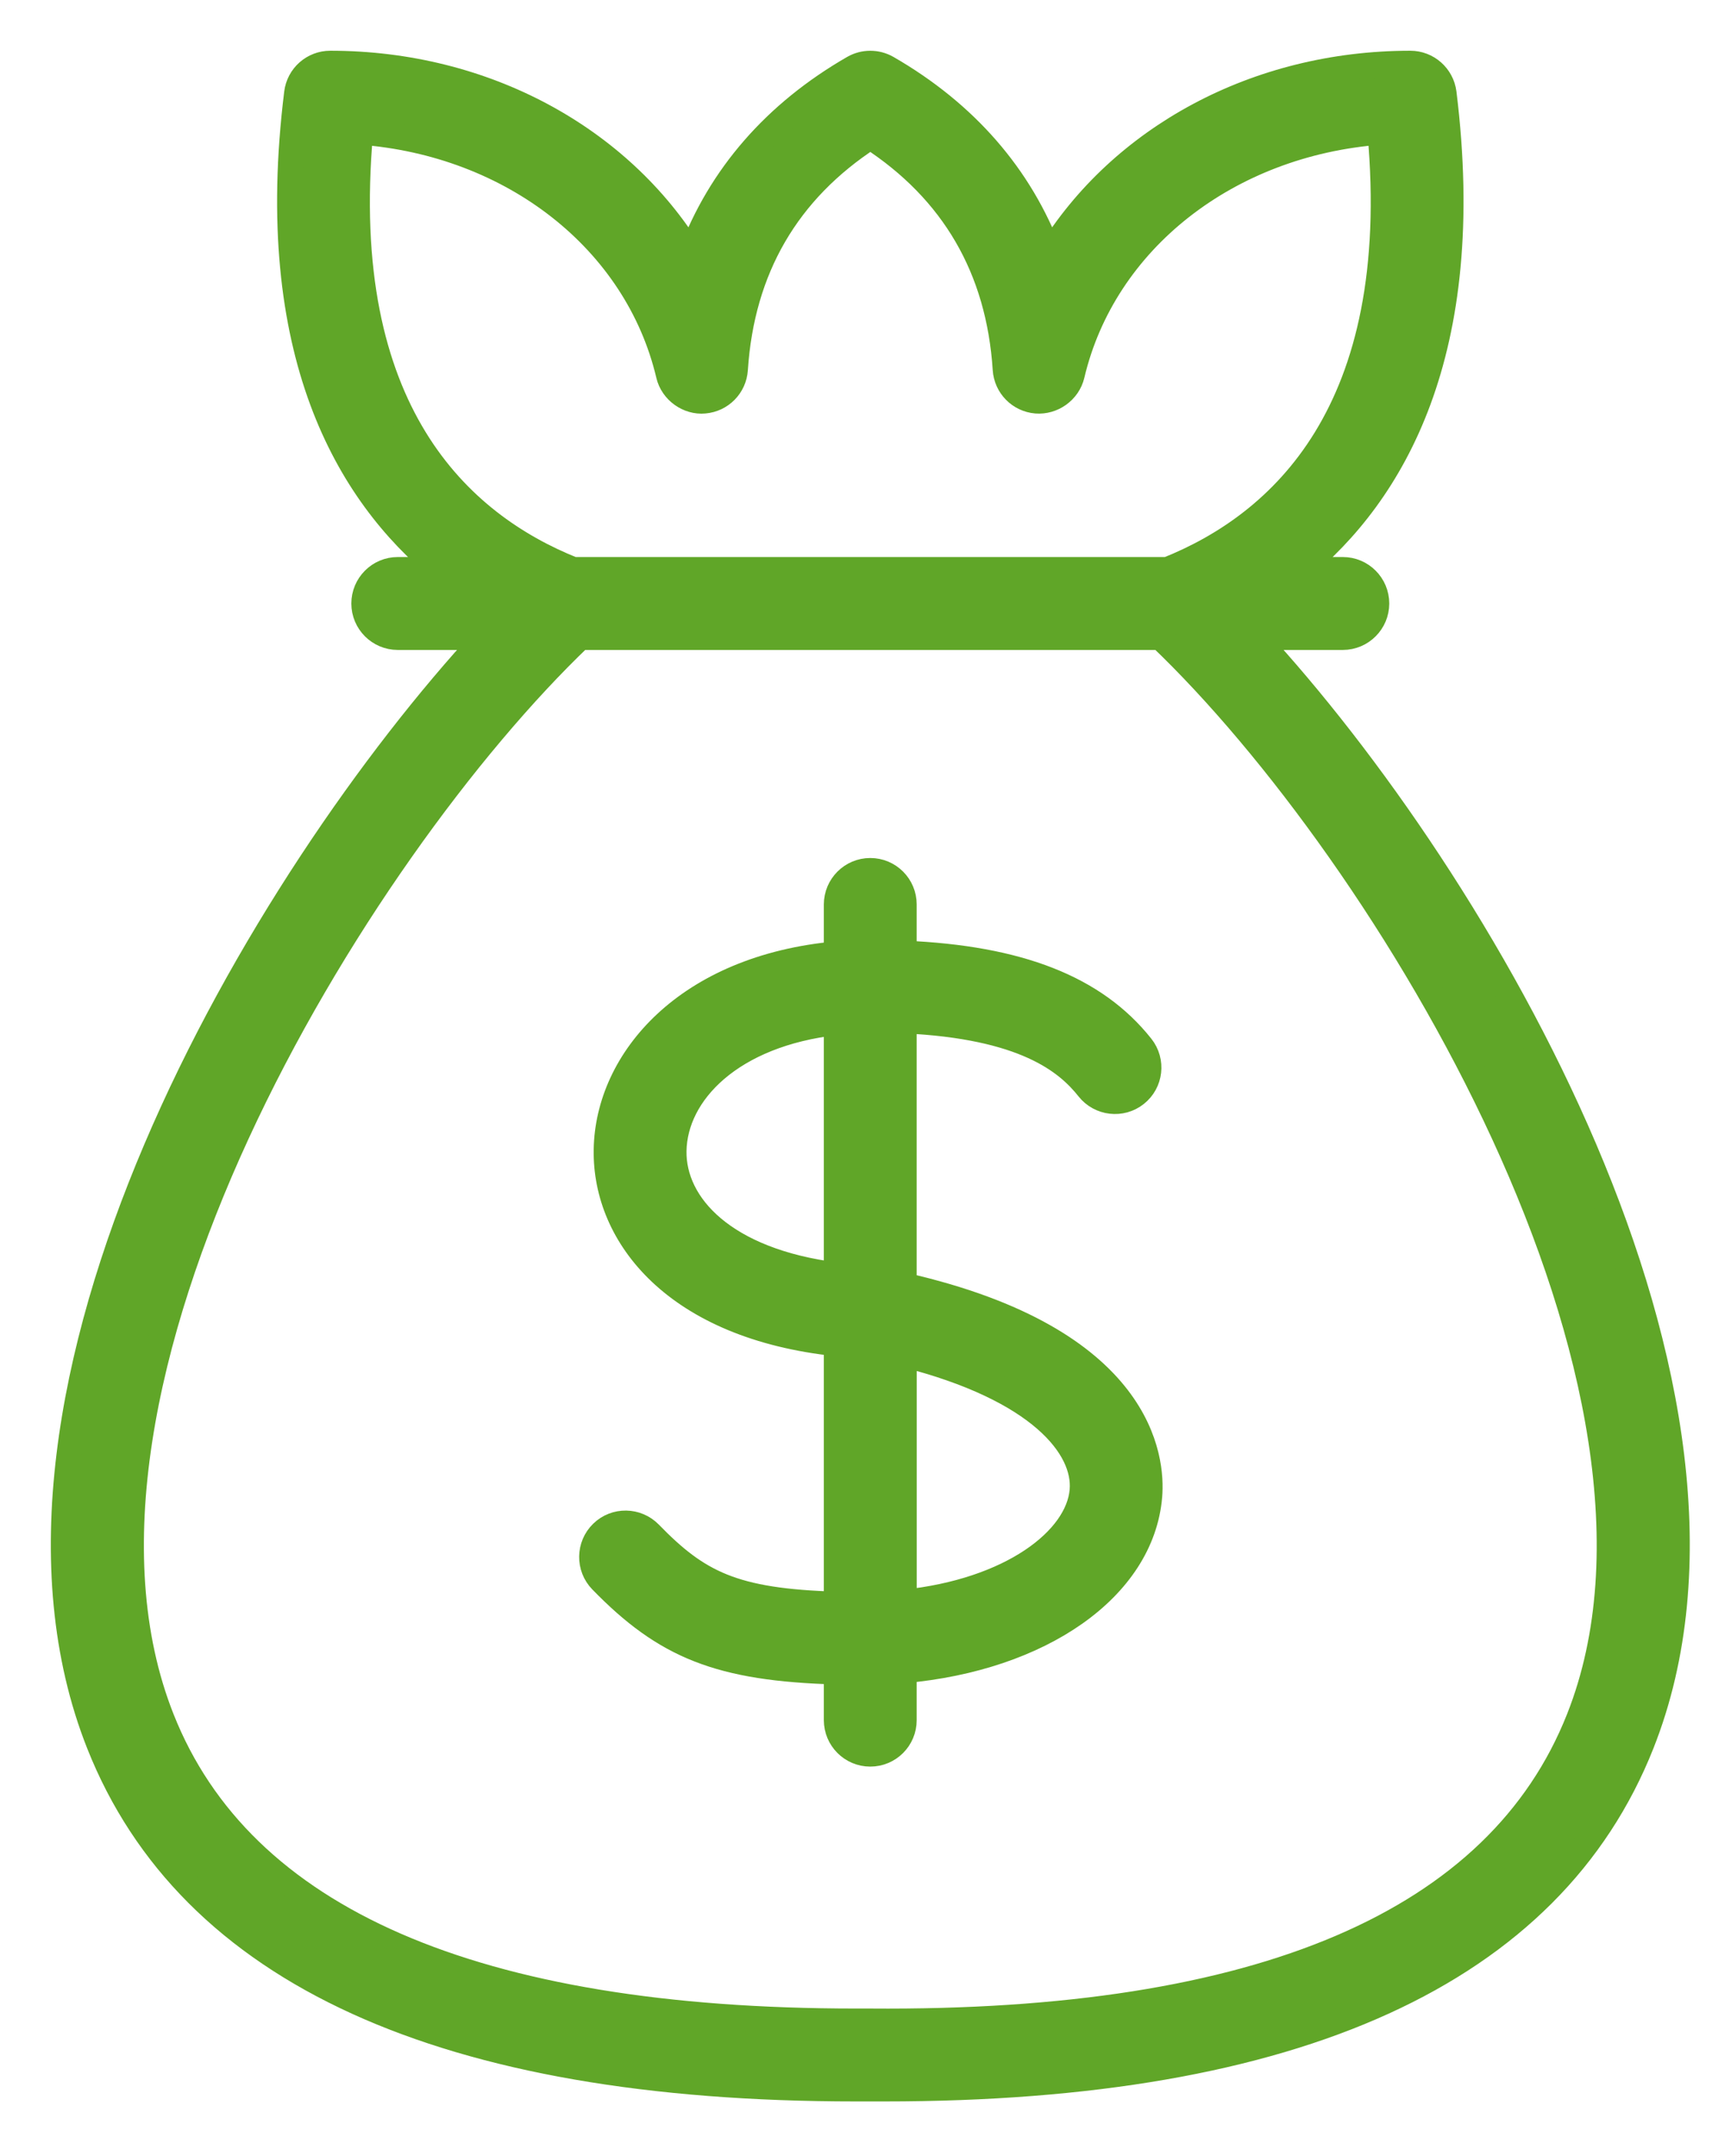 <?xml version="1.0" encoding="UTF-8"?>
<svg width="27px" height="34px" viewBox="0 0 27 34" version="1.1" xmlns="http://www.w3.org/2000/svg" xmlns:xlink="http://www.w3.org/1999/xlink">
    <!-- Generator: Sketch 43.1 (39012) - http://www.bohemiancoding.com/sketch -->
    <title>revenue-icon</title>
    <desc>Created with Sketch.</desc>
    <defs></defs>
    <g id="Page-1" stroke="none" stroke-width="1" fill="none" fill-rule="evenodd">
        <g id="revenue-icon" transform="translate(1, 1)" stroke="#60A628" stroke-width="0.4" fill="#60A628" fill-rule="nonzero">
            <path d="M18.793,9.049 L20.178,9.049 C20.472,9.049 20.71,8.81 20.71,8.517 C20.71,8.223 20.472,7.984 20.178,7.984 L19.493,7.984 C20.956,6.786 22.278,4.566 21.771,0.467 C21.737,0.2 21.51,0 21.242,0 C18.811,0 16.676,1.178 15.553,3.01 C15.094,1.783 14.228,0.784 12.991,0.071 C12.826,-0.023 12.624,-0.023 12.46,0.071 C11.222,0.784 10.356,1.783 9.898,3.01 C8.775,1.178 6.64,0 4.209,0 C3.94,0 3.714,0.2 3.681,0.467 C3.173,4.566 4.495,6.786 5.959,7.984 L5.273,7.984 C4.979,7.984 4.741,8.223 4.741,8.517 C4.741,8.81 4.979,9.049 5.273,9.049 L6.658,9.049 C3.13,12.87 -1.641,20.938 0.561,26.497 C1.992,30.108 6.007,31.938 12.494,31.938 L12.95,31.938 C19.443,31.938 23.459,30.108 24.89,26.497 C27.092,20.938 22.321,12.87 18.793,9.049 Z M4.685,1.082 C7.08,1.262 9.043,2.786 9.546,4.913 C9.606,5.17 9.86,5.345 10.108,5.321 C10.371,5.299 10.578,5.088 10.595,4.825 C10.699,3.239 11.415,2.006 12.726,1.156 C14.036,2.006 14.753,3.238 14.856,4.825 C14.873,5.088 15.08,5.299 15.343,5.321 C15.598,5.341 15.844,5.17 15.906,4.913 C16.408,2.786 18.372,1.262 20.766,1.082 C21.163,5.491 19.2,7.27 17.411,7.984 L8.04,7.984 C6.251,7.27 4.288,5.492 4.685,1.082 Z M23.9,26.104 C22.631,29.308 18.891,30.922 12.722,30.873 C12.646,30.873 12.573,30.873 12.498,30.873 C6.488,30.873 2.804,29.269 1.551,26.104 C-0.531,20.85 4.593,12.445 8.149,9.049 L17.302,9.049 C20.857,12.445 25.982,20.85 23.9,26.104 Z" id="Shape"></path>
            <path d="M13.257,19.268 L13.257,15.095 C15.157,15.182 15.828,15.738 16.167,16.166 C16.349,16.395 16.685,16.435 16.915,16.252 C17.145,16.07 17.184,15.735 17.001,15.504 C16.267,14.579 15.067,14.109 13.257,14.033 L13.257,13.262 C13.257,12.969 13.02,12.73 12.725,12.73 C12.431,12.73 12.193,12.969 12.193,13.262 L12.193,14.044 C9.835,14.259 8.584,15.711 8.563,17.133 C8.542,18.497 9.664,19.919 12.193,20.187 L12.193,24.299 C10.563,24.252 10.005,23.96 9.248,23.182 C9.042,22.971 8.705,22.966 8.495,23.171 C8.284,23.376 8.28,23.714 8.484,23.924 C9.495,24.963 10.347,25.311 12.193,25.363 L12.193,26.126 C12.193,26.419 12.431,26.658 12.725,26.658 C13.02,26.658 13.257,26.419 13.257,26.126 L13.257,25.342 C15.409,25.151 17.005,24.045 17.129,22.596 C17.179,22.018 17.023,20.125 13.257,19.268 Z M12.193,19.108 C10.416,18.884 9.614,18 9.627,17.15 C9.641,16.235 10.531,15.307 12.193,15.122 L12.193,19.108 Z M16.069,22.505 C16.002,23.283 14.942,24.095 13.258,24.268 L13.258,20.359 C15.405,20.901 16.127,21.83 16.069,22.505 Z" id="Shape"></path>
        </g>
    </g>
</svg>